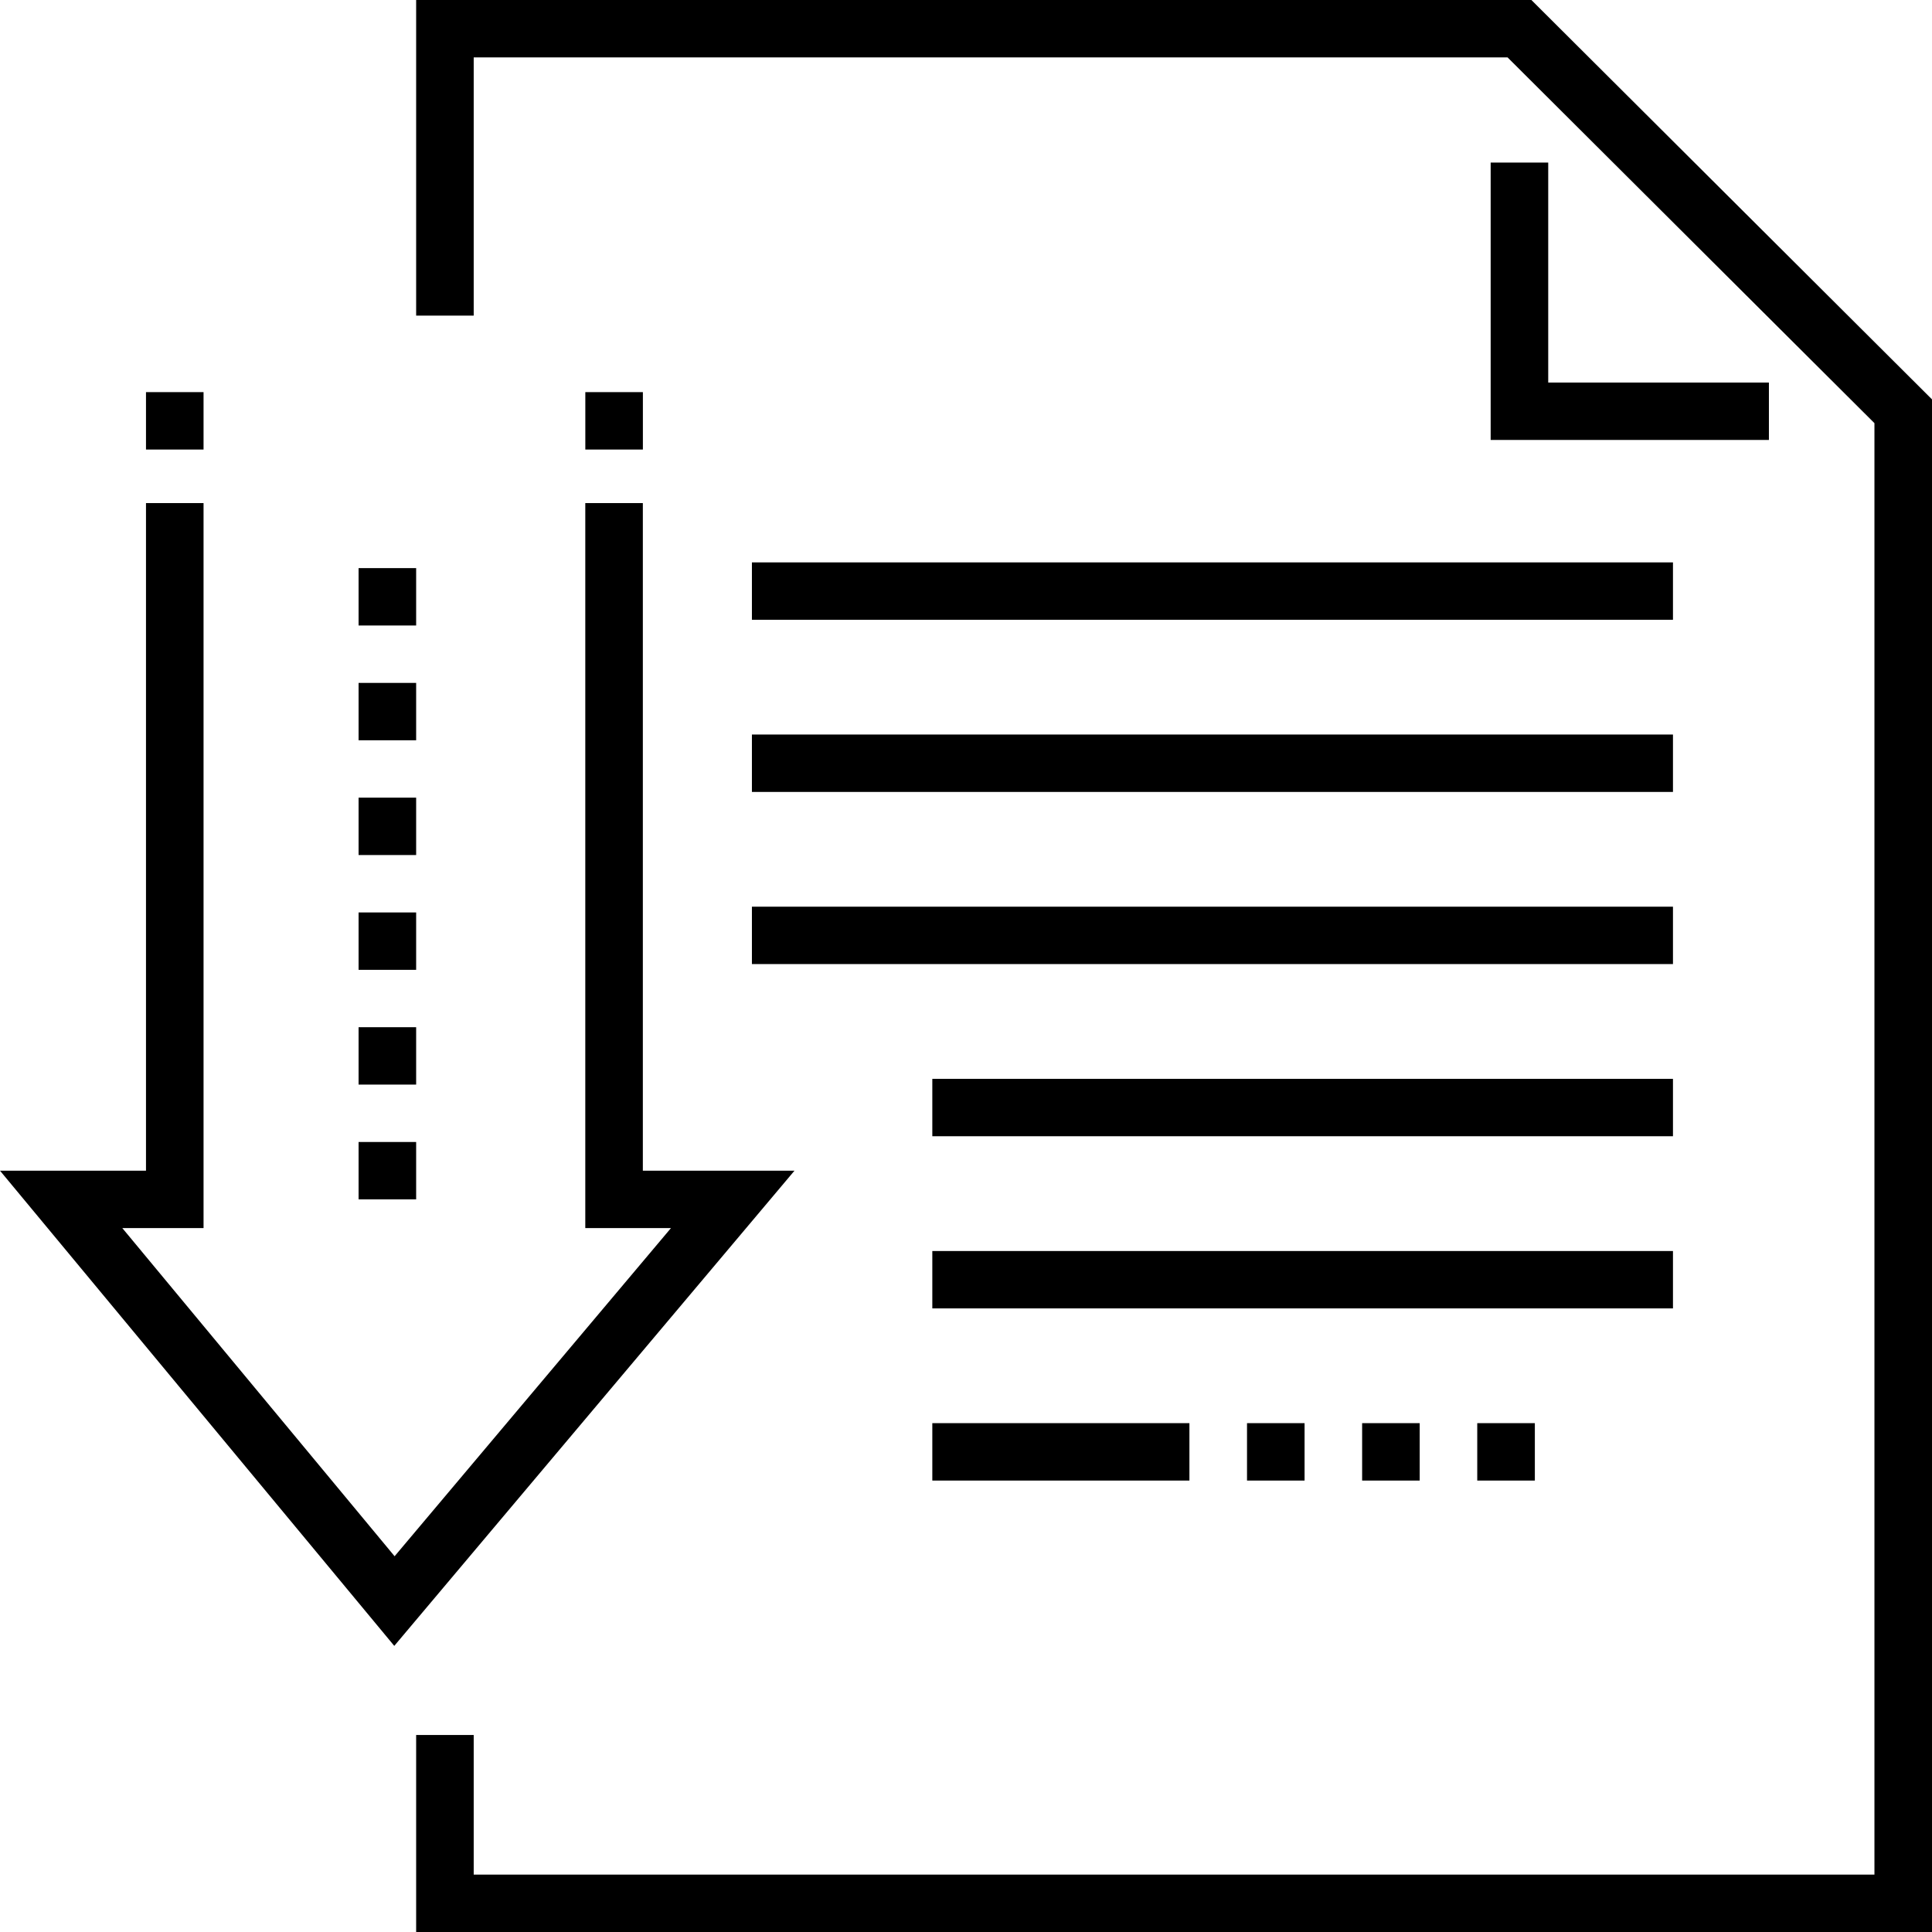 <svg width="53" height="53" viewBox="0 0 53 53" version="1.1" xmlns="http://www.w3.org/2000/svg" xmlns:xlink="http://www.w3.org/1999/xlink">
<path d="M 42.01 0L 11.416 0L 11.416 8.658L 12.995 8.658L 12.995 1.574L 41.356 1.574L 51.421 11.608L 51.421 51.426L 12.995 51.426L 12.995 47.595L 11.416 47.595L 11.416 53L 53 53L 53 10.956L 42.01 0Z"/>
<path d="M 42.472 10.495L 42.472 4.46L 40.893 4.46L 40.893 12.069L 48.526 12.069L 48.526 10.495L 42.472 10.495Z"/>
<path d="M 17.635 32.115L 17.635 13.801L 16.056 13.801L 16.056 33.689L 18.407 33.689L 10.825 42.692L 3.355 33.689L 5.584 33.689L 5.584 13.801L 4.005 13.801L 4.005 32.115L 0 32.115L 10.816 45.151L 21.795 32.115L 17.635 32.115Z"/>
<path d="M 5.584 10.757L 4.005 10.757L 4.005 12.332L 5.584 12.332L 5.584 10.757Z"/>
<path d="M 17.636 10.757L 16.057 10.757L 16.057 12.332L 17.636 12.332L 17.636 10.757Z"/>
<path d="M 45.894 29.596L 25.576 29.596L 25.576 31.17L 45.894 31.17L 45.894 29.596Z"/>
<path d="M 45.894 34.319L 25.576 34.319L 25.576 35.893L 45.894 35.893L 45.894 34.319Z"/>
<path d="M 32.629 39.041L 25.576 39.041L 25.576 40.616L 32.629 40.616L 32.629 39.041Z"/>
<path d="M 35.788 39.041L 34.209 39.041L 34.209 40.616L 35.788 40.616L 35.788 39.041Z"/>
<path d="M 42.105 39.041L 40.525 39.041L 40.525 40.616L 42.105 40.616L 42.105 39.041Z"/>
<path d="M 38.946 39.041L 37.367 39.041L 37.367 40.616L 38.946 40.616L 38.946 39.041Z"/>
<path d="M 45.894 24.873L 20.627 24.873L 20.627 26.447L 45.894 26.447L 45.894 24.873Z"/>
<path d="M 45.894 20.15L 20.627 20.15L 20.627 21.725L 45.894 21.725L 45.894 20.15Z"/>
<path d="M 45.894 15.428L 20.627 15.428L 20.627 17.002L 45.894 17.002L 45.894 15.428Z"/>
<path d="M 11.416 18.734L 9.837 18.734L 9.837 20.308L 11.416 20.308L 11.416 18.734Z"/>
<path d="M 11.416 15.585L 9.837 15.585L 9.837 17.159L 11.416 17.159L 11.416 15.585Z"/>
<path d="M 11.416 21.882L 9.837 21.882L 9.837 23.456L 11.416 23.456L 11.416 21.882Z"/>
<path d="M 11.416 31.328L 9.837 31.328L 9.837 32.902L 11.416 32.902L 11.416 31.328Z"/>
<path d="M 11.416 28.179L 9.837 28.179L 9.837 29.753L 11.416 29.753L 11.416 28.179Z"/>
<path d="M 11.416 25.031L 9.837 25.031L 9.837 26.605L 11.416 26.605L 11.416 25.031Z"/>
</svg>